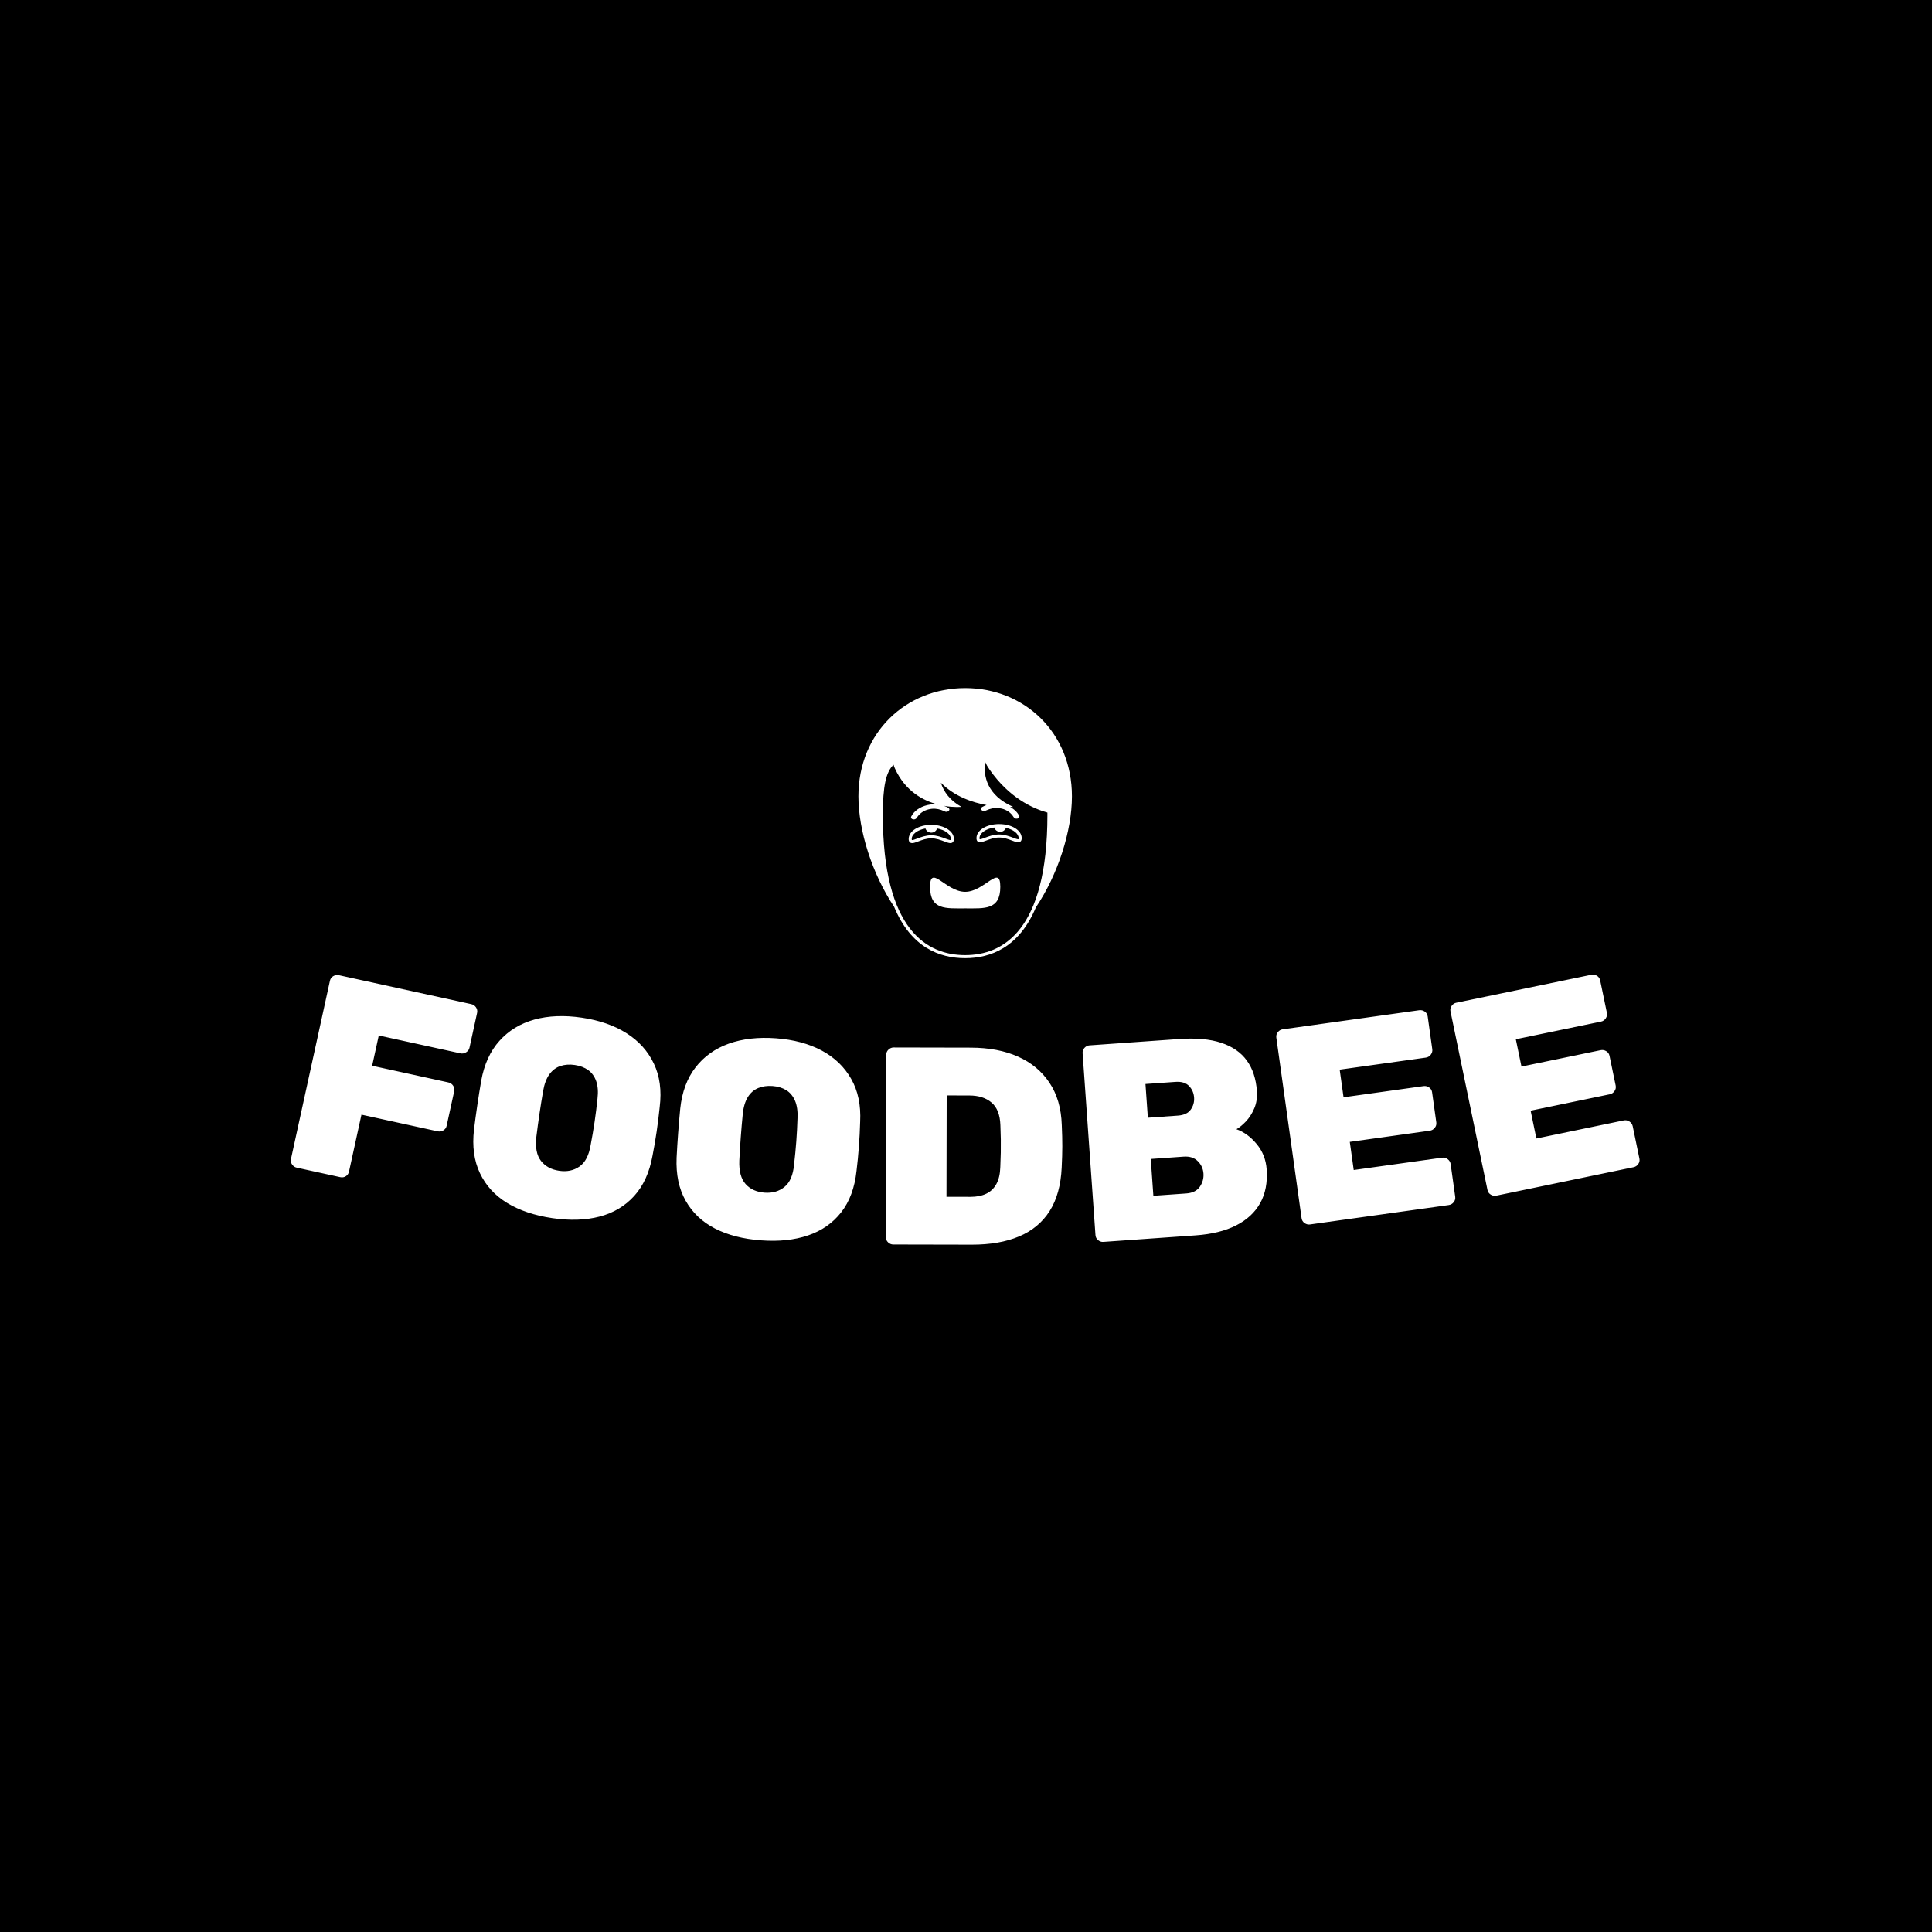 <svg xmlns="http://www.w3.org/2000/svg" version="1.1" xmlns:xlink="http://www.w3.org/1999/xlink" xmlns:svgjs="http://svgjs.dev/svgjs" width="1000" height="1000" viewBox="0 0 1000 1000"><rect width="1000" height="1000" fill="#000000"></rect><g transform="matrix(0.7,0,0,0.7,149.577,356.346)"><svg viewBox="0 0 396 163" data-background-color="#ffffff" preserveAspectRatio="xMidYMid meet" height="411" width="1000" xmlns="http://www.w3.org/2000/svg" xmlns:xlink="http://www.w3.org/1999/xlink"><g id="tight-bounds" transform="matrix(1,0,0,1,0.24,-0.111)"><svg viewBox="0 0 395.52 163.222" height="163.222" width="395.52"><g><svg viewBox="0 0 395.52 163.222" height="163.222" width="395.52"><g transform="matrix(1,0,0,1,0,84.016)"><svg viewBox="0 0 395.52 79.206" height="79.206" width="395.52"><g id="textblocktransform"><svg viewBox="0 0 395.52 79.206" height="79.206" width="395.52" id="textblock"><g><svg viewBox="0 0 395.52 79.206" height="79.206" width="395.52"><g transform="matrix(1,0,0,1,0,0)"><svg width="395.52" viewBox="0.488 -20.416 236.841 47.429" height="79.206" data-palette-color="#ffa458"><path d="M9.183 15.162l-7.678-1.678c-0.319-0.07-0.583-0.254-0.791-0.552-0.208-0.298-0.273-0.626-0.194-0.984v0l6.839-31.281c0.078-0.358 0.274-0.629 0.587-0.814 0.313-0.184 0.629-0.241 0.949-0.171v0l23.27 5.088c0.358 0.078 0.638 0.266 0.84 0.562 0.208 0.298 0.273 0.626 0.194 0.984v0l-1.339 6.125c-0.071 0.326-0.265 0.587-0.581 0.784-0.311 0.205-0.646 0.268-1.004 0.19v0l-14.341-3.135-1.162 5.314 13.374 2.924c0.358 0.078 0.638 0.266 0.839 0.563 0.208 0.298 0.273 0.623 0.197 0.974v0l-1.331 6.086c-0.077 0.352-0.272 0.62-0.585 0.804-0.307 0.185-0.639 0.239-0.997 0.161v0l-13.375-2.924-2.185 9.994c-0.078 0.358-0.264 0.631-0.558 0.819-0.294 0.188-0.616 0.244-0.968 0.167zM46.392 22.349v0c-3.126-0.462-5.768-1.35-7.925-2.667-2.151-1.315-3.74-3.056-4.768-5.222-1.034-2.168-1.381-4.726-1.041-7.674v0c0.17-1.377 0.361-2.79 0.576-4.242 0.214-1.451 0.443-2.89 0.688-4.316v0c0.521-2.888 1.591-5.227 3.209-7.016 1.613-1.797 3.653-3.039 6.12-3.726 2.466-0.68 5.245-0.792 8.338-0.336v0c3.067 0.453 5.682 1.361 7.846 2.725 2.163 1.371 3.764 3.15 4.802 5.339 1.046 2.183 1.387 4.73 1.025 7.642v0c-0.145 1.441-0.325 2.887-0.539 4.337-0.214 1.451-0.456 2.857-0.724 4.22v0c-0.532 2.92-1.603 5.269-3.214 7.046-1.61 1.777-3.638 2.984-6.084 3.62-2.439 0.637-5.209 0.727-8.309 0.27zM47.619 14.039v0c1.372 0.203 2.558-0.047 3.558-0.749 1.006-0.701 1.661-1.962 1.964-3.784v0c0.266-1.389 0.496-2.744 0.69-4.062 0.196-1.326 0.365-2.675 0.507-4.05v0c0.145-1.212 0.071-2.24-0.221-3.085-0.294-0.839-0.764-1.491-1.41-1.957-0.647-0.459-1.428-0.757-2.345-0.892v0c-0.91-0.134-1.751-0.077-2.522 0.174-0.772 0.257-1.421 0.744-1.944 1.461-0.518 0.725-0.883 1.689-1.094 2.891v0c-0.235 1.36-0.45 2.703-0.646 4.029-0.195 1.319-0.379 2.68-0.552 4.083v0c-0.204 1.837 0.065 3.234 0.806 4.193 0.741 0.959 1.811 1.541 3.209 1.748zM83.062 26.255v0c-3.151-0.233-5.851-0.928-8.098-2.083-2.241-1.155-3.953-2.776-5.135-4.863-1.189-2.087-1.721-4.613-1.595-7.578v0c0.069-1.385 0.158-2.809 0.266-4.272 0.108-1.463 0.232-2.914 0.372-4.354v0c0.31-2.918 1.207-5.329 2.691-7.232 1.478-1.909 3.423-3.296 5.833-4.16 2.41-0.858 5.174-1.171 8.292-0.941v0c3.092 0.229 5.766 0.945 8.023 2.148 2.257 1.21 3.983 2.868 5.177 4.976 1.202 2.101 1.727 4.617 1.578 7.547v0c-0.04 1.448-0.115 2.903-0.223 4.365-0.108 1.463-0.247 2.883-0.416 4.261v0c-0.319 2.951-1.216 5.372-2.693 7.261-1.477 1.889-3.412 3.24-5.805 4.053-2.386 0.813-5.142 1.104-8.267 0.872zM83.682 17.878v0c1.383 0.102 2.547-0.233 3.494-1.005 0.953-0.772 1.514-2.077 1.683-3.916v0c0.164-1.405 0.295-2.772 0.394-4.103 0.099-1.336 0.169-2.695 0.212-4.075v0c0.057-1.219-0.092-2.24-0.446-3.061-0.354-0.815-0.87-1.431-1.548-1.85-0.678-0.411-1.479-0.651-2.403-0.719v0c-0.917-0.068-1.752 0.051-2.503 0.356-0.752 0.312-1.363 0.845-1.833 1.599-0.464 0.761-0.758 1.749-0.881 2.963v0c-0.135 1.374-0.252 2.729-0.351 4.066-0.098 1.33-0.183 2.701-0.254 4.112v0c-0.07 1.847 0.3 3.221 1.108 4.123 0.809 0.902 1.918 1.405 3.328 1.51zM120.058 27.013l-13.79-0.028c-0.327-0.001-0.623-0.125-0.889-0.372-0.266-0.247-0.399-0.554-0.398-0.921v0l0.065-32.02c0.001-0.367 0.135-0.673 0.402-0.919 0.267-0.246 0.564-0.369 0.891-0.368v0l13.539 0.028c3.2 0.007 5.969 0.532 8.307 1.577 2.338 1.038 4.178 2.565 5.521 4.581 1.349 2.016 2.071 4.488 2.165 7.414v0c0.064 1.42 0.095 2.674 0.092 3.761-0.002 1.087-0.038 2.323-0.107 3.709v0c-0.14 3.093-0.845 5.645-2.116 7.656-1.277 2.004-3.07 3.49-5.379 4.459-2.309 0.969-5.076 1.45-8.303 1.443zM115.661 0.804l-0.036 17.8 4.2 0.009c1.087 0.002 2.01-0.179 2.771-0.545 0.761-0.358 1.355-0.924 1.784-1.696 0.428-0.772 0.66-1.769 0.696-2.989v0c0.035-0.96 0.064-1.817 0.085-2.569 0.015-0.76 0.016-1.52 0.005-2.28-0.018-0.753-0.043-1.593-0.075-2.521v0c-0.063-1.813-0.58-3.131-1.552-3.953-0.965-0.829-2.271-1.245-3.918-1.248v0zM159.384 25.38l-16.219 1.147c-0.326 0.023-0.63-0.079-0.914-0.306-0.283-0.227-0.438-0.524-0.464-0.889v0l-2.259-31.941c-0.026-0.366 0.085-0.681 0.334-0.945 0.249-0.265 0.536-0.409 0.861-0.432v0l15.731-1.113c2.986-0.211 5.461 0.011 7.426 0.668 1.964 0.65 3.457 1.684 4.48 3.101 1.029 1.411 1.62 3.2 1.773 5.368v0c0.079 1.117-0.073 2.127-0.457 3.03-0.384 0.903-0.868 1.665-1.453 2.288-0.585 0.616-1.147 1.077-1.686 1.383v0c1.323 0.468 2.507 1.333 3.552 2.596 1.052 1.262 1.638 2.748 1.759 4.457v0c0.163 2.301-0.219 4.279-1.144 5.935-0.926 1.649-2.338 2.952-4.235 3.909-1.897 0.963-4.258 1.544-7.085 1.744zM151.498 11.963l0.457 6.464 5.766-0.408c1.117-0.079 1.918-0.477 2.402-1.192 0.478-0.709 0.688-1.476 0.629-2.3v0c-0.06-0.851-0.392-1.576-0.996-2.176-0.604-0.606-1.435-0.871-2.492-0.796v0zM150.567-1.204l0.419 5.925 5.277-0.373c1.051-0.074 1.801-0.425 2.251-1.052 0.45-0.627 0.647-1.336 0.591-2.127v0c-0.056-0.791-0.351-1.466-0.885-2.022-0.534-0.557-1.326-0.798-2.377-0.724v0zM203.809 20.055l-24.373 3.408c-0.324 0.045-0.634-0.036-0.932-0.243-0.298-0.207-0.473-0.493-0.524-0.856v0l-4.434-31.711c-0.051-0.363 0.039-0.685 0.268-0.967 0.23-0.281 0.507-0.444 0.83-0.489v0l23.987-3.355c0.357-0.05 0.684 0.029 0.982 0.237 0.292 0.208 0.463 0.494 0.514 0.857v0l0.807 5.774c0.045 0.324-0.042 0.635-0.263 0.935-0.228 0.294-0.52 0.467-0.877 0.516v0l-15.122 2.115 0.678 4.853 14.043-1.964c0.363-0.051 0.691 0.028 0.983 0.236 0.298 0.207 0.472 0.489 0.522 0.846v0l0.739 5.289c0.05 0.357-0.04 0.675-0.27 0.956-0.222 0.287-0.515 0.456-0.878 0.507v0l-14.043 1.964 0.691 4.942 15.509-2.169c0.363-0.051 0.691 0.035 0.985 0.256 0.301 0.227 0.476 0.519 0.526 0.875v0l0.8 5.725c0.051 0.363-0.039 0.685-0.268 0.966-0.223 0.28-0.517 0.446-0.88 0.497zM236.249 13.416l-24.098 4.992c-0.32 0.066-0.635 0.006-0.947-0.182-0.311-0.187-0.504-0.461-0.578-0.819v0l-6.495-31.355c-0.074-0.359-0.006-0.686 0.205-0.982 0.211-0.296 0.477-0.477 0.796-0.543v0l23.717-4.912c0.353-0.073 0.684-0.016 0.995 0.171 0.305 0.189 0.494 0.463 0.569 0.822v0l1.183 5.709c0.066 0.32-0.001 0.637-0.202 0.95-0.208 0.309-0.489 0.5-0.841 0.573v0l-14.953 3.097 0.994 4.798 13.885-2.876c0.359-0.074 0.691-0.017 0.996 0.172 0.311 0.187 0.503 0.457 0.576 0.81v0l1.083 5.229c0.073 0.353 0.004 0.677-0.207 0.972-0.203 0.301-0.484 0.488-0.843 0.563v0l-13.885 2.876 1.012 4.886 15.334-3.176c0.359-0.074 0.692-0.011 1 0.191 0.315 0.207 0.509 0.487 0.582 0.839v0l1.173 5.66c0.074 0.359 0.006 0.686-0.206 0.982-0.205 0.294-0.486 0.479-0.845 0.553z" opacity="1" transform="matrix(1,0,0,1,0,0)" fill="#ffffff" class="undefined-text-0" data-fill-palette-color="primary" id="text-0"></path></svg></g></svg></g></svg></g></svg></g><g transform="matrix(1,0,0,1,166.453,0)"><svg viewBox="0 0 62.615 79.206" height="79.206" width="62.615"><g><svg xmlns="http://www.w3.org/2000/svg" xmlns:xlink="http://www.w3.org/1999/xlink" version="1.1" x="0" y="0" viewBox="15.019 6 69.962 88.5" enable-background="new 0 0 100 100" xml:space="preserve" height="79.206" width="62.615" class="icon-icon-0" data-fill-palette-color="accent" id="icon-0"><g fill="#ba3b0a" data-fill-palette-color="accent"><path d="M84.981 41.475C84.981 20.504 69.32 6 50 6S15.019 20.504 15.019 41.473c0 11.259 4.522 25.443 11.693 36.178C32.206 90.997 41.62 94.5 49.982 94.5c8.318 0 17.674-3.473 23.18-16.648C80.407 67.094 84.981 52.801 84.981 41.475zM49.982 93.5c-12.3 0-26.961-7.974-26.961-45.964 0-9.29 0.983-14.023 3.519-16.418 0.1 0.375 0.226 0.762 0.416 1.178 3.4 7.519 9.306 10.615 14.117 11.865-0.691-0.079-1.398-0.11-2.119-0.041-0.482 0.048-0.963 0.13-1.434 0.241-2.399 0.579-4.344 1.978-5.206 3.743-0.004 0.007-0.004 0.014-0.009 0.023 0 0.002-0.002 0.007-0.002 0.009-0.038 0.077-0.061 0.163-0.05 0.25-0.002 0.003 0.002 0.008 0.002 0.013 0 0.004 0 0.009-0.002 0.013 0.039 0.396 0.504 0.674 1.043 0.623 0.423-0.042 0.681-0.29 0.868-0.561 0.011-0.021 0.025-0.036 0.039-0.056 0.8-1.269 2.092-2.267 3.822-2.681 0.348-0.086 0.708-0.144 1.067-0.181 1.418-0.137 2.755 0.192 3.944 0.736 0.025 0.011 0.047 0.021 0.068 0.03 0.251 0.122 0.491 0.25 0.814 0.219 0.536-0.051 0.938-0.414 0.905-0.81-0.018-0.174-0.12-0.324-0.274-0.437-0.034-0.029-0.065-0.058-0.111-0.084-0.437-0.254-0.913-0.456-1.407-0.626 3.322 0.585 5.745 0.338 5.745 0.338-3.833-2.125-5.819-5-6.751-7.915 4.449 4.474 10.232 6.46 14.973 7.326-0.504 0.172-0.989 0.375-1.433 0.634-0.045 0.027-0.077 0.055-0.113 0.086-0.151 0.111-0.253 0.261-0.271 0.434-0.036 0.397 0.367 0.76 0.905 0.811 0.321 0.031 0.563-0.097 0.814-0.219 0.018-0.01 0.043-0.019 0.068-0.03 1.189-0.544 2.524-0.873 3.944-0.736 0.359 0.037 0.719 0.097 1.067 0.181 1.73 0.414 3.021 1.412 3.822 2.681 0.014 0.018 0.027 0.035 0.039 0.056 0.188 0.271 0.445 0.519 0.868 0.561 0.536 0.051 1.002-0.227 1.043-0.623-0.002-0.004-0.002-0.009-0.002-0.013 0-0.005 0.004-0.009 0.002-0.012 0.011-0.088-0.012-0.174-0.05-0.253 0-0.002-0.005-0.007-0.005-0.009-0.004-0.009-0.004-0.016-0.009-0.022-0.57-1.171-1.625-2.175-2.968-2.89 0.641-0.015 1-0.044 1-0.044-8.686-3.855-9.783-10.167-9.195-14.738 0.346 0.779 0.841 1.638 1.5 2.583 6.366 9.109 13.999 12.645 18.915 14.023 0.001 0.249 0.005 0.489 0.005 0.744C76.941 85.526 62.281 93.5 49.982 93.5z" fill="#ffffff" data-fill-palette-color="accent"></path><path d="M50 72.755c-6.353 0-11.502-9.256-11.502-1.624 0 7.633 5.149 7.049 11.502 7.049 6.355 0 11.504 0.583 11.504-7.049C61.504 63.499 56.355 72.755 50 72.755z" fill="#ffffff" data-fill-palette-color="accent"></path><path d="M61.108 50.559c-4.156 0-7.411 2.029-7.411 4.62 0 0.428 0.093 0.749 0.285 0.981 0.141 0.171 0.406 0.374 0.872 0.374 0.52 0 1.167-0.245 1.986-0.555 1.188-0.45 2.667-1.01 4.269-1.01 1.6 0 3.077 0.56 4.265 1.01 0.819 0.31 1.465 0.555 1.985 0.555 0.348 0 1.157-0.132 1.157-1.355C68.515 52.588 65.262 50.559 61.108 50.559zM67.463 55.52c-0.007 0.004-0.04 0.014-0.105 0.014-0.337 0-0.965-0.238-1.631-0.49-1.197-0.454-2.836-1.075-4.619-1.075-1.785 0-3.425 0.621-4.623 1.075-0.666 0.252-1.295 0.49-1.632 0.49-0.065 0-0.098-0.01-0.101-0.01 0-0.001-0.056-0.072-0.056-0.345 0-1.654 2.089-3.088 4.826-3.499 0.261 0.826 1.023 1.429 1.94 1.429 0.87 0 1.597-0.543 1.894-1.307 2.401 0.527 4.158 1.859 4.158 3.376C67.515 55.446 67.461 55.52 67.463 55.52z" fill="#ffffff" data-fill-palette-color="accent"></path><path d="M43.162 56.244c0.819 0.31 1.466 0.555 1.985 0.555 0.348 0 1.156-0.132 1.156-1.354 0-2.593-3.254-4.625-7.409-4.625-4.154 0-7.409 2.032-7.409 4.625 0 0.427 0.093 0.748 0.284 0.98 0.141 0.17 0.406 0.374 0.872 0.374 0.52 0 1.167-0.245 1.985-0.555 1.188-0.45 2.667-1.011 4.268-1.011C40.495 55.233 41.974 55.794 43.162 56.244zM34.271 55.309c-0.666 0.252-1.294 0.49-1.631 0.49-0.065 0-0.097-0.01-0.1-0.01 0 0-0.056-0.072-0.056-0.344 0-1.588 1.918-2.976 4.487-3.45 0.278 0.801 1.026 1.378 1.92 1.378 0.896 0 1.643-0.578 1.921-1.379 2.571 0.474 4.49 1.862 4.49 3.451 0 0.266-0.053 0.34-0.051 0.34-0.007 0.004-0.04 0.014-0.104 0.014-0.336 0-0.965-0.238-1.631-0.49-1.198-0.454-2.838-1.076-4.623-1.076C37.109 54.233 35.469 54.855 34.271 55.309z" fill="#ffffff" data-fill-palette-color="accent"></path></g></svg></g></svg></g><g></g></svg></g><defs></defs></svg><rect width="395.52" height="163.222" fill="none" stroke="none" visibility="hidden"></rect></g></svg></g></svg>